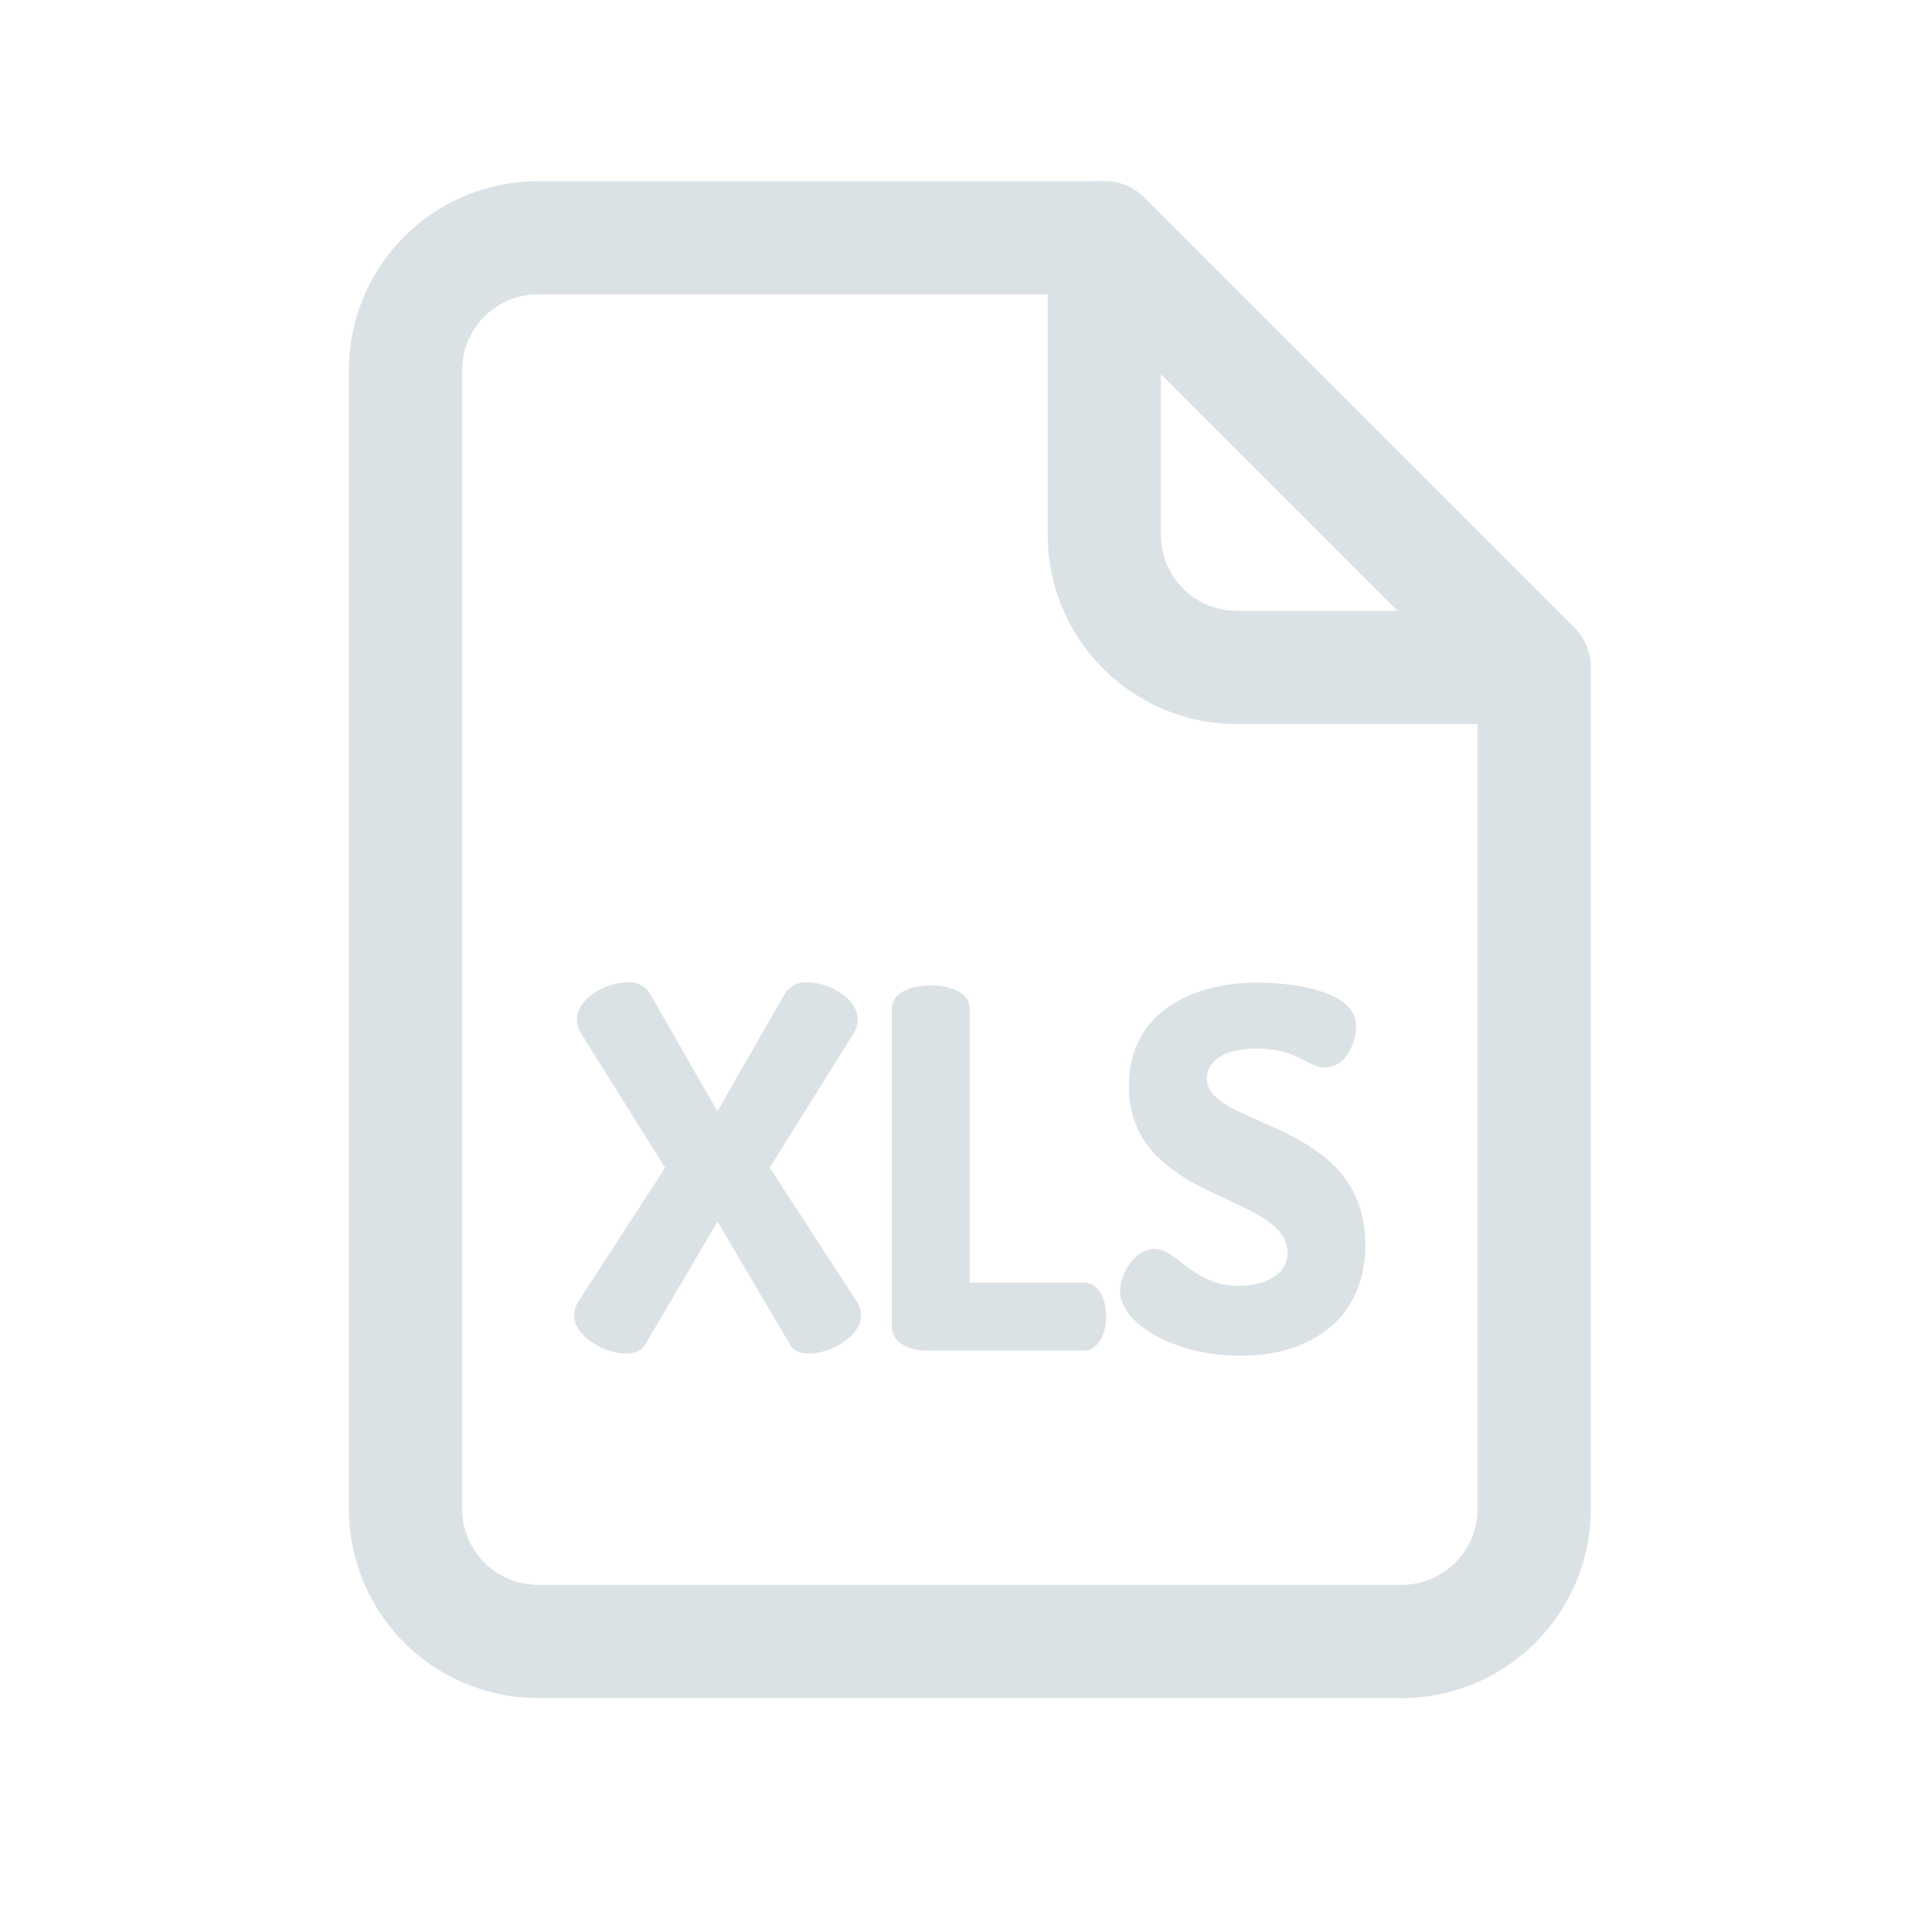 <svg xmlns="http://www.w3.org/2000/svg" width="24" height="24" fill="none"><path fill="#DBE2E6" d="M17.41 21.094H6.683a2.35 2.35 0 0 1-2.349-2.35V4.6a2.35 2.35 0 0 1 2.35-2.349h7.035a.7.7 0 0 1 .498.206l5.338 5.338a.7.7 0 0 1 .206.497v10.453a2.35 2.35 0 0 1-2.35 2.35M6.683 3.656a.944.944 0 0 0-.942.943v14.146a.943.943 0 0 0 .942.942h10.729a.943.943 0 0 0 .942-.942V8.582l-4.926-4.926z"/><path fill="#DBE2E6" d="M19.056 8.994h-3.692a2.35 2.35 0 0 1-2.349-2.349V2.953a.703.703 0 0 1 1.406 0v3.692a.943.943 0 0 0 .943.943h3.692a.703.703 0 1 1 0 1.406M8.913 15.176l-.906 1.539c-.043.068-.13.099-.23.099-.266 0-.645-.21-.645-.478a.34.34 0 0 1 .056-.173l1.074-1.657-1.032-1.65a.35.35 0 0 1-.062-.193c0-.26.354-.46.627-.46a.3.3 0 0 1 .292.162l.825 1.44.825-1.44a.3.3 0 0 1 .292-.161c.273 0 .626.198.626.459a.35.35 0 0 1-.062.192l-1.031 1.65 1.078 1.658a.34.34 0 0 1 .056.173c0 .267-.378.478-.645.478-.1 0-.192-.03-.23-.1zM11.5 16.777c-.21 0-.421-.1-.421-.298v-3.946c0-.205.242-.292.484-.292s.484.087.484.292v3.4h1.414c.188 0 .28.21.28.422 0 .21-.094.422-.28.422zM15.993 15.563c0-.75-1.969-.621-1.969-2.073 0-.93.813-1.284 1.589-1.284.328 0 1.234.062 1.234.546 0 .167-.111.508-.385.508-.223 0-.34-.234-.85-.234-.44 0-.62.18-.62.372 0 .62 1.969.503 1.969 2.066 0 .894-.652 1.378-1.551 1.378-.813 0-1.496-.397-1.496-.806 0-.212.188-.522.422-.522.292 0 .478.46 1.055.46.285-.004.602-.116.602-.412"/></svg>